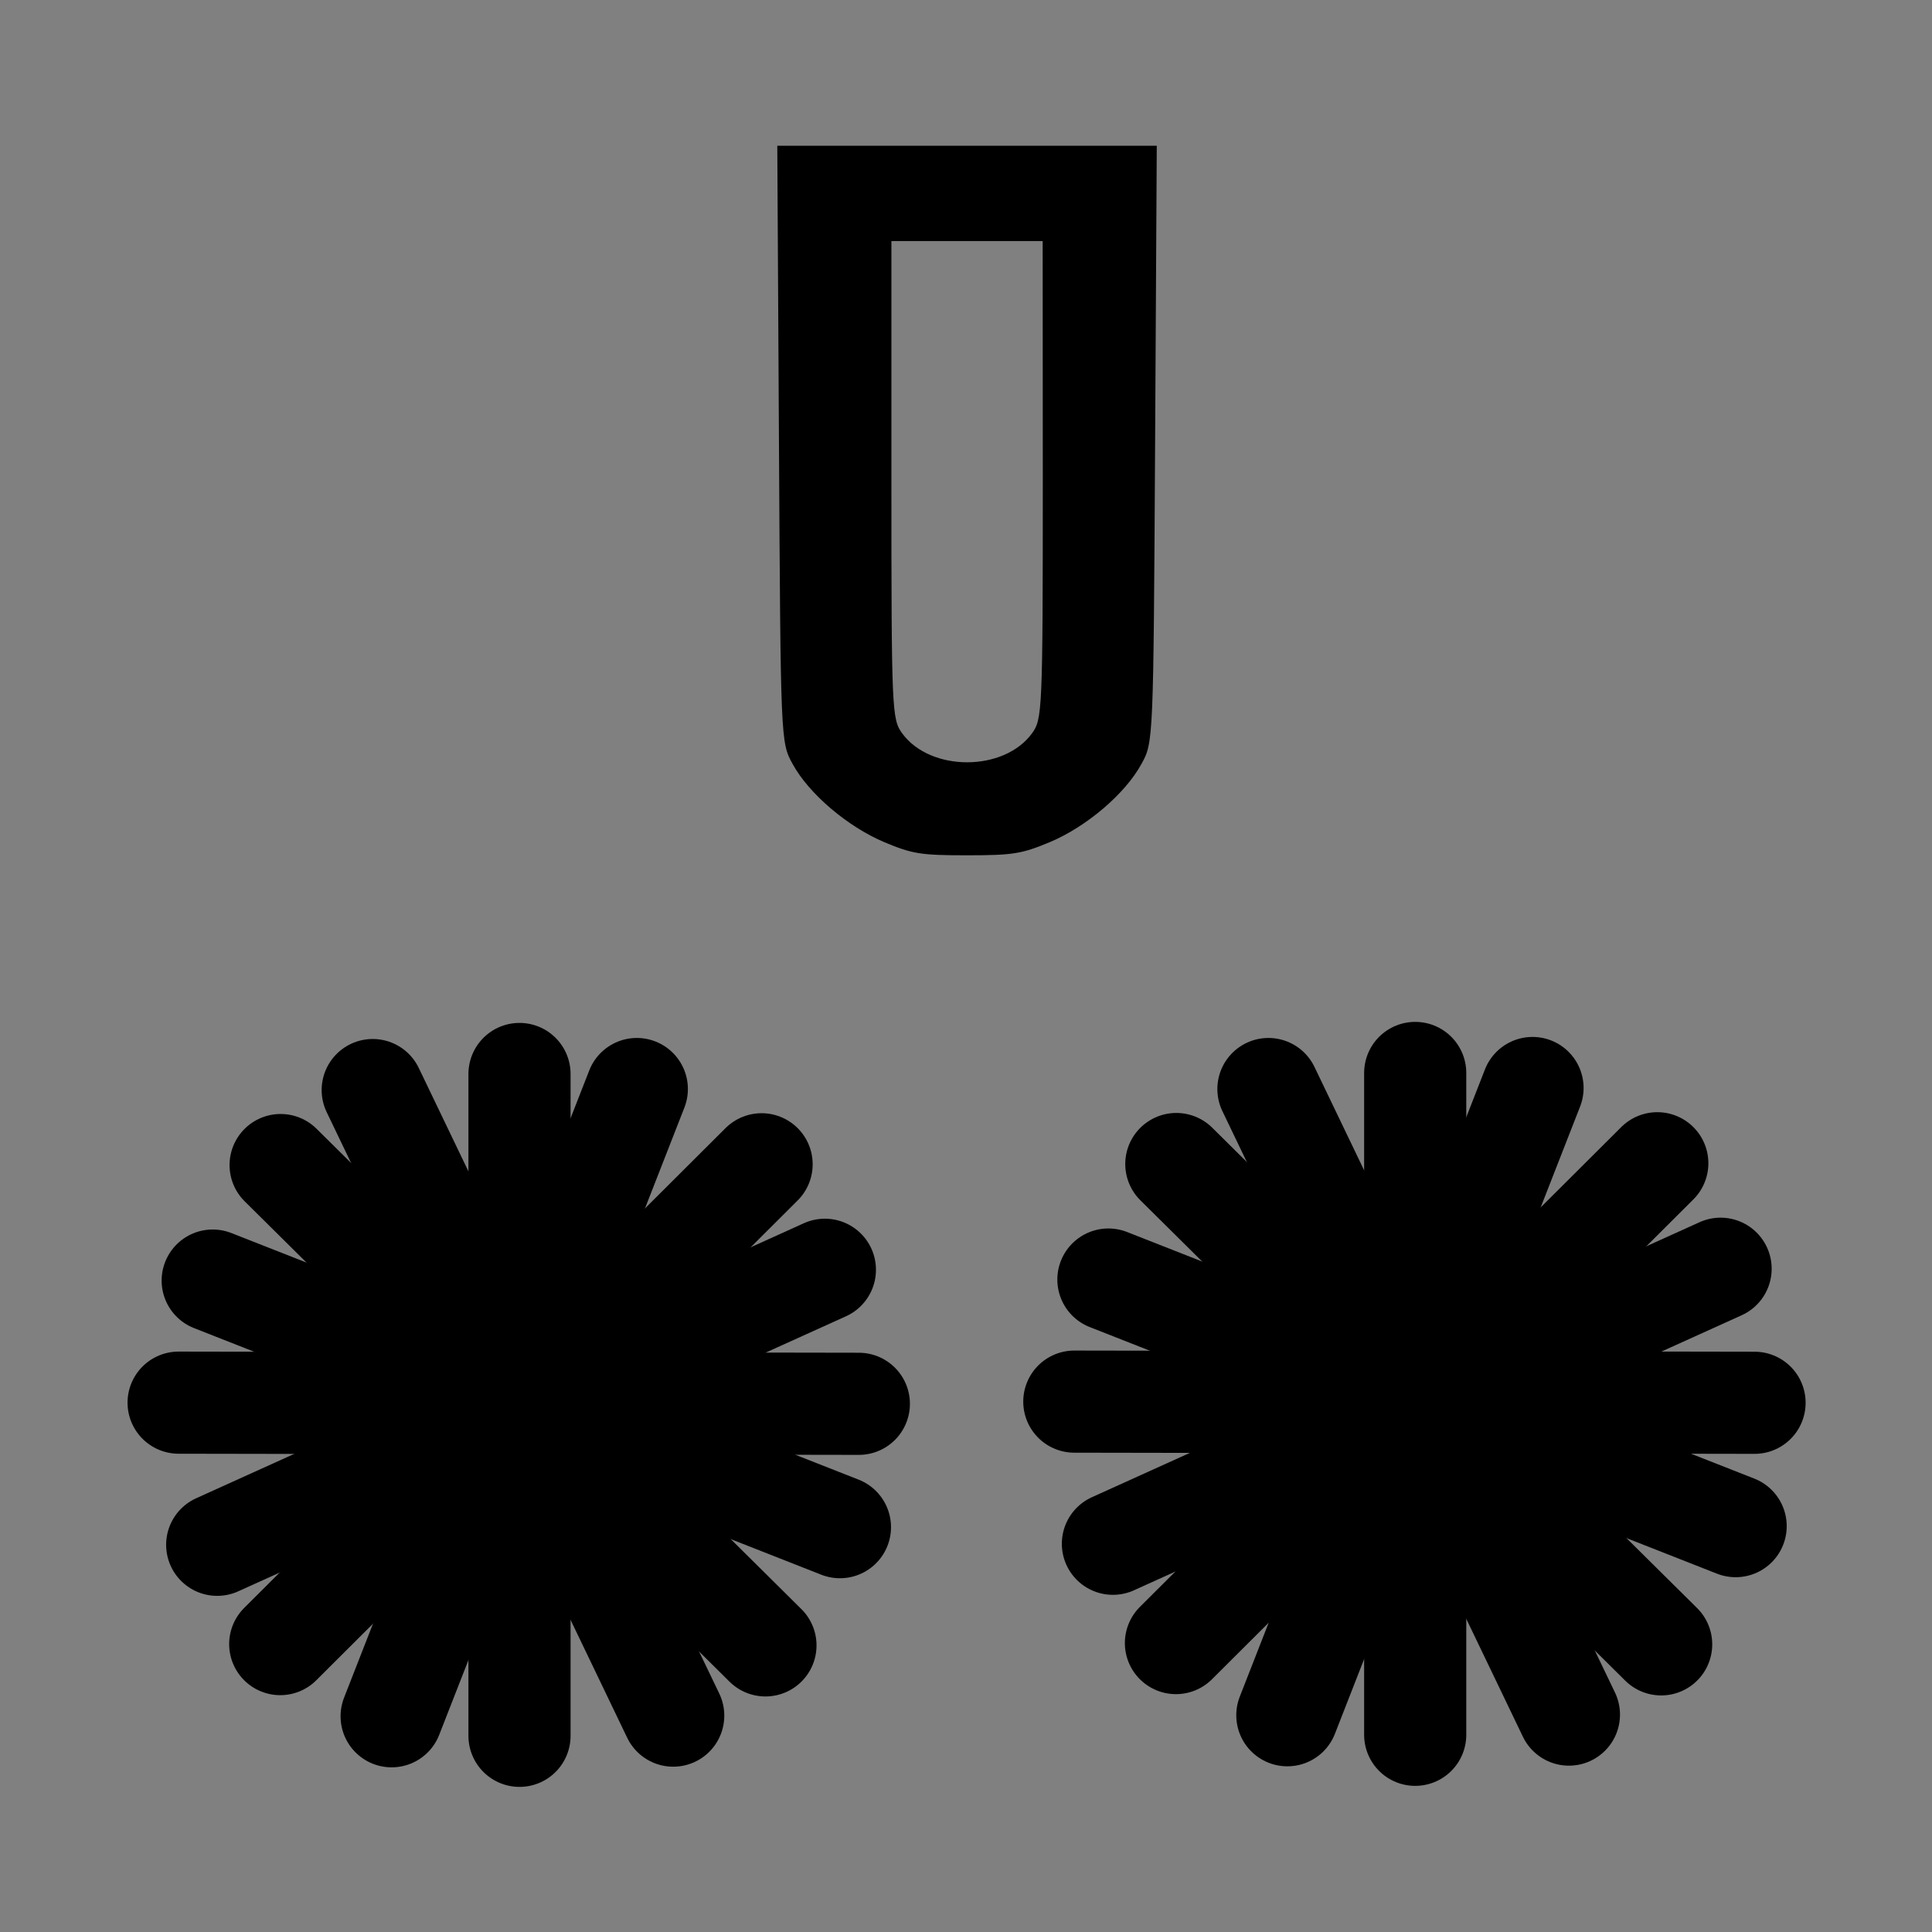 <?xml version="1.0" encoding="UTF-8" standalone="no"?>
<!-- Created with Inkscape (http://www.inkscape.org/) -->

<svg
   width="60"
   height="60"
   viewBox="0 0 15.875 15.875"
   version="1.1"
   id="svg27652"
   inkscape:version="1.2.1 (9c6d41e410, 2022-07-14)"
   sodipodi:docname="brushes-clean-off.svg"
   xmlns:inkscape="http://www.inkscape.org/namespaces/inkscape"
   xmlns:sodipodi="http://sodipodi.sourceforge.net/DTD/sodipodi-0.dtd"
   xmlns="http://www.w3.org/2000/svg"
   xmlns:svg="http://www.w3.org/2000/svg">
  <rect x="0" y="0" width="15.875" height="15.875" fill="#808080" stroke="none"/>
  <sodipodi:namedview
     id="namedview27654"
     pagecolor="#ffffff"
     bordercolor="#000000"
     borderopacity="0.25"
     inkscape:showpageshadow="2"
     inkscape:pageopacity="0.0"
     inkscape:pagecheckerboard="0"
     inkscape:deskcolor="#d1d1d1"
     inkscape:document-units="px"
     showgrid="false"
     inkscape:zoom="5.9651515"
     inkscape:cx="-42.413005"
     inkscape:cy="25.14605"
     inkscape:window-width="1920"
     inkscape:window-height="1017"
     inkscape:window-x="-8"
     inkscape:window-y="-8"
     inkscape:window-maximized="1"
     inkscape:current-layer="g45245" />
  <defs
     id="defs27649" />
  <g
     inkscape:label="Слой 1"
     inkscape:groupmode="layer"
     id="layer1" />
  <g
     id="g45245"
     transform="matrix(1.057,0,0,1.057,-72.571,-42.537)"
     inkscape:label="Чистка">
    <g
       id="g42857"
       transform="translate(-34.541,-7.324)"
       style="stroke-width:0.794;stroke-dasharray:none">
      <path
         style="fill:#ffffff;fill-opacity:1;stroke:#000000;stroke-width:0.794;stroke-linecap:round;stroke-dasharray:none;stroke-opacity:1"
         d="m 107.237,55.916 v 5.145"
         id="path42833" />
      <path
         style="fill:#ffffff;fill-opacity:1;stroke:#000000;stroke-width:0.794;stroke-linecap:round;stroke-dasharray:none;stroke-opacity:1"
         d="m 108.432,60.904 -2.336,-4.863"
         id="path42835" />
      <path
         style="fill:#ffffff;fill-opacity:1;stroke:#000000;stroke-width:0.794;stroke-linecap:round;stroke-dasharray:none;stroke-opacity:1"
         d="m 106.243,60.909 1.906,-4.876"
         id="path42837" />
      <path
         style="fill:#ffffff;fill-opacity:1;stroke:#000000;stroke-width:0.794;stroke-linecap:round;stroke-dasharray:none;stroke-opacity:1"
         d="m 109.149,60.358 -3.769,-3.734"
         id="path42839" />
      <path
         style="fill:#ffffff;fill-opacity:1;stroke:#000000;stroke-width:0.794;stroke-linecap:round;stroke-dasharray:none;stroke-opacity:1"
         d="m 109.119,56.618 -3.742,3.73"
         id="path42841" />
      <path
         style="fill:#ffffff;fill-opacity:1;stroke:#000000;stroke-width:0.794;stroke-linecap:round;stroke-dasharray:none;stroke-opacity:1"
         d="m 104.887,59.576 4.724,-2.138"
         id="path42843" />
      <path
         style="fill:#ffffff;fill-opacity:1;stroke:#000000;stroke-width:0.794;stroke-linecap:round;stroke-dasharray:none;stroke-opacity:1"
         d="m 104.852,57.522 4.876,1.917"
         id="path42845" />
      <path
         style="fill:#ffffff;fill-opacity:1;stroke:#000000;stroke-width:0.794;stroke-linecap:round;stroke-dasharray:none;stroke-opacity:1"
         d="m 104.587,58.471 5.288,0.009"
         id="path42847" />
    </g>
    <g
       id="g42857-3"
       transform="translate(-27.578,-7.332)"
       style="stroke-width:0.794;stroke-dasharray:none">
      <path
         style="fill:#ffffff;fill-opacity:1;stroke:#000000;stroke-width:0.794;stroke-linecap:round;stroke-dasharray:none;stroke-opacity:1"
         d="m 107.237,55.916 v 5.145"
         id="path42833-5" />
      <path
         style="fill:#ffffff;fill-opacity:1;stroke:#000000;stroke-width:0.794;stroke-linecap:round;stroke-dasharray:none;stroke-opacity:1"
         d="m 108.432,60.904 -2.336,-4.863"
         id="path42835-1" />
      <path
         style="fill:#ffffff;fill-opacity:1;stroke:#000000;stroke-width:0.794;stroke-linecap:round;stroke-dasharray:none;stroke-opacity:1"
         d="m 106.243,60.909 1.906,-4.876"
         id="path42837-1" />
      <path
         style="fill:#ffffff;fill-opacity:1;stroke:#000000;stroke-width:0.794;stroke-linecap:round;stroke-dasharray:none;stroke-opacity:1"
         d="m 109.149,60.358 -3.769,-3.734"
         id="path42839-5" />
      <path
         style="fill:#ffffff;fill-opacity:1;stroke:#000000;stroke-width:0.794;stroke-linecap:round;stroke-dasharray:none;stroke-opacity:1"
         d="m 109.119,56.618 -3.742,3.73"
         id="path42841-3" />
      <path
         style="fill:#ffffff;fill-opacity:1;stroke:#000000;stroke-width:0.794;stroke-linecap:round;stroke-dasharray:none;stroke-opacity:1"
         d="m 104.887,59.576 4.724,-2.138"
         id="path42843-8" />
      <path
         style="fill:#ffffff;fill-opacity:1;stroke:#000000;stroke-width:0.794;stroke-linecap:round;stroke-dasharray:none;stroke-opacity:1"
         d="m 104.852,57.522 4.876,1.917"
         id="path42845-0" />
      <path
         style="fill:#ffffff;fill-opacity:1;stroke:#000000;stroke-width:0.794;stroke-linecap:round;stroke-dasharray:none;stroke-opacity:1"
         d="m 104.587,58.471 5.288,0.009"
         id="path42847-7" />
    </g>
    <path
       d="m 74.713,43.693 c 0.013,2.3 0.013,2.321 0.105,2.487 0.126,0.233 0.429,0.49 0.714,0.61 0.219,0.092 0.286,0.102 0.643,0.102 0.357,0 0.424,-0.011 0.643,-0.102 0.286,-0.12 0.588,-0.377 0.714,-0.61 0.092,-0.166 0.092,-0.187 0.105,-2.487 l 0.013,-2.317 h -1.475 -1.475 z m 2.051,0.279 c 0,1.802 -0.004,1.862 -0.084,1.972 -0.219,0.3 -0.79,0.3 -1.009,0 -0.08,-0.109 -0.084,-0.169 -0.084,-1.972 v -1.855 h 0.588 0.588 z"
       id="path48418"
       style="stroke-width:0.004" />
  </g>
</svg>
